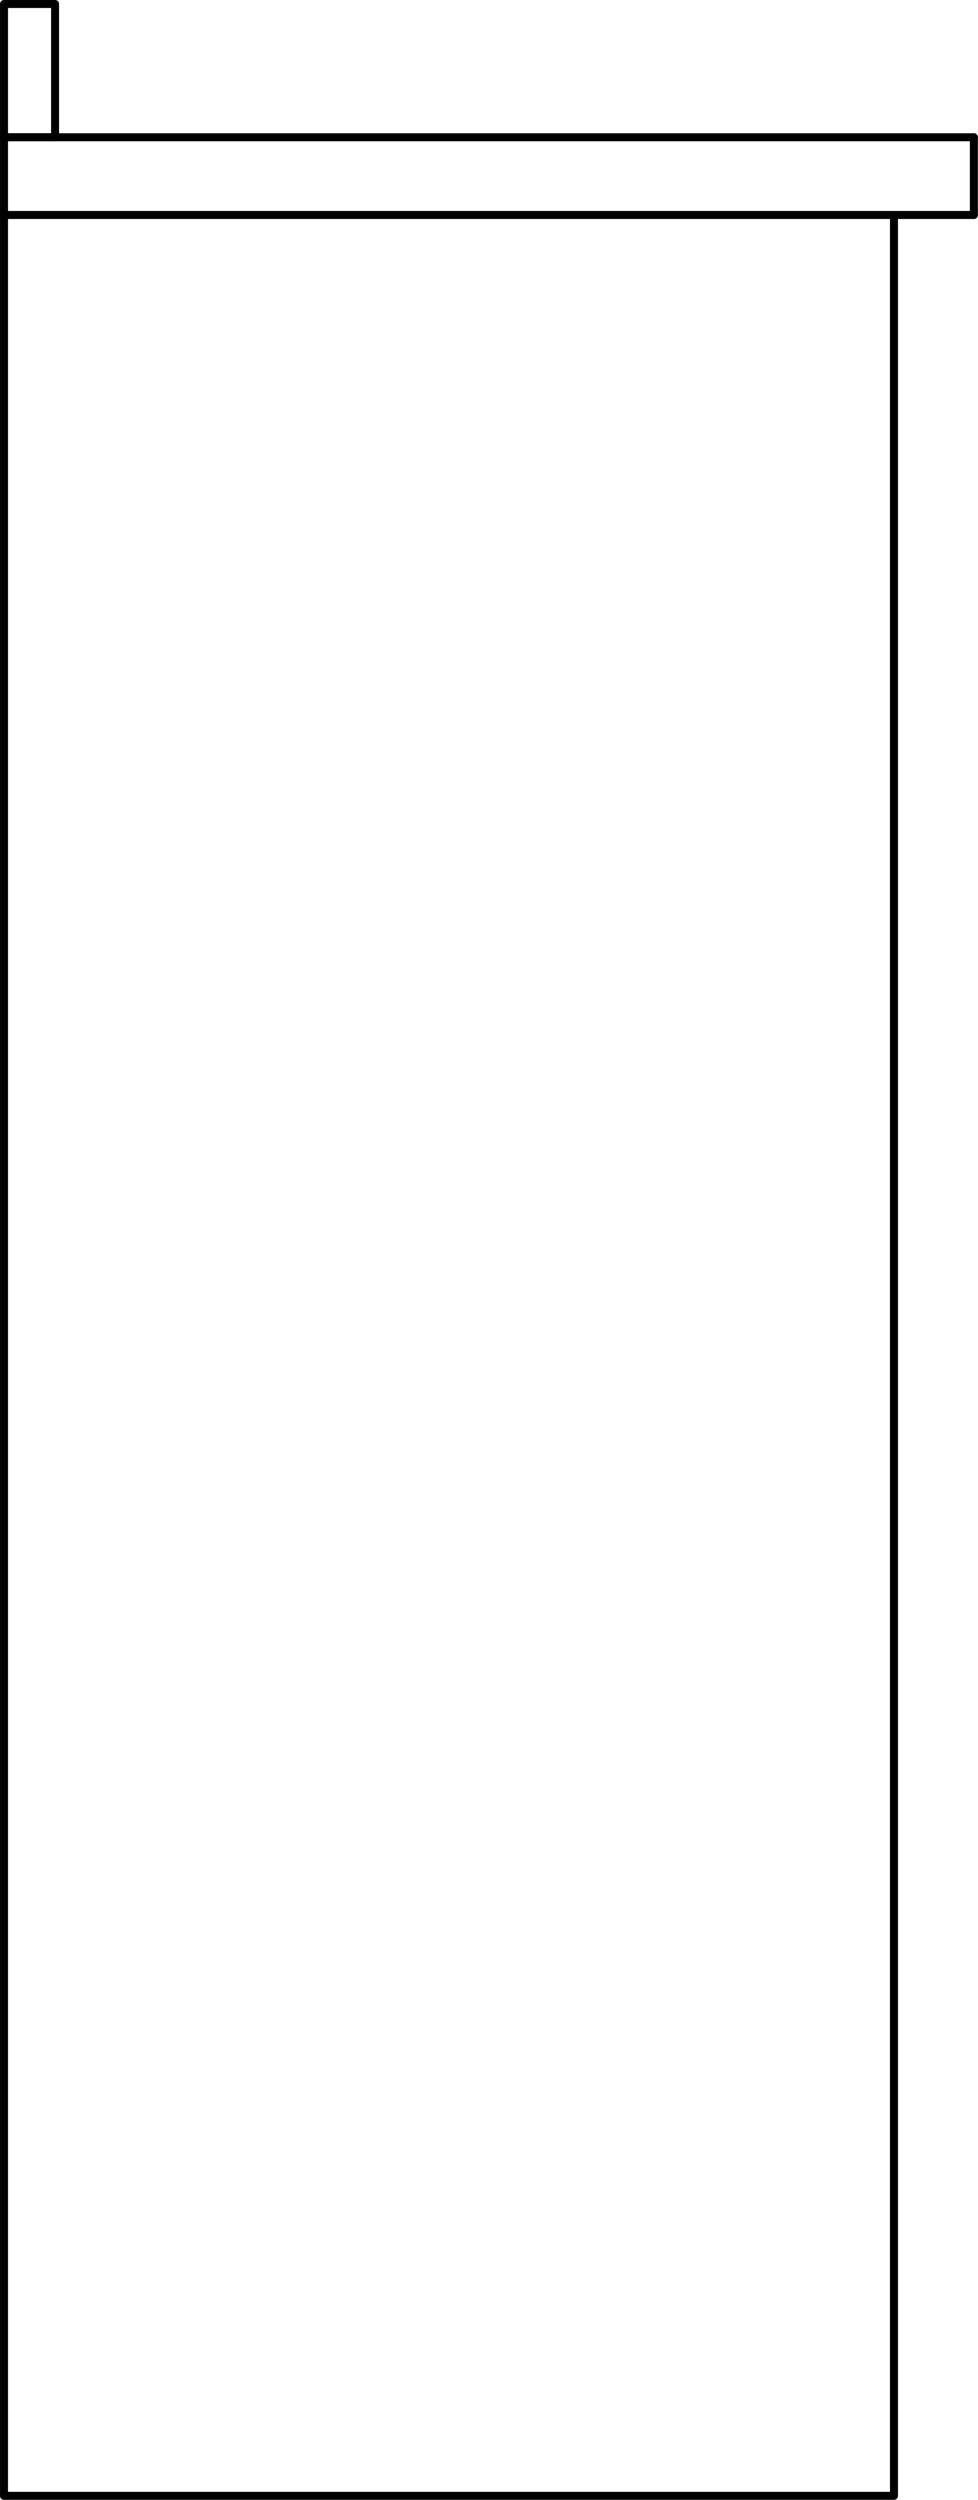 <svg xmlns="http://www.w3.org/2000/svg" width="66.1" height="168.84" viewBox="0 0 66.098 168.844"><g transform="translate(-445.51-662.34)" fill="none" stroke="#000" stroke-linejoin="round" stroke-linecap="round" stroke-width=".54" stroke-miterlimit="10"><path d="m505.93 830.91v-154.05h-60.15v154.05h60.15"/><path d="m445.78 676.86v-5.25"/><path d="m511.33 676.86h-5.4"/><path d="m511.33 671.61v5.25"/><path d="m445.78 671.61h65.55"/><path d="m449.23 671.61v-9h-3.45v9h3.45"/></g></svg>